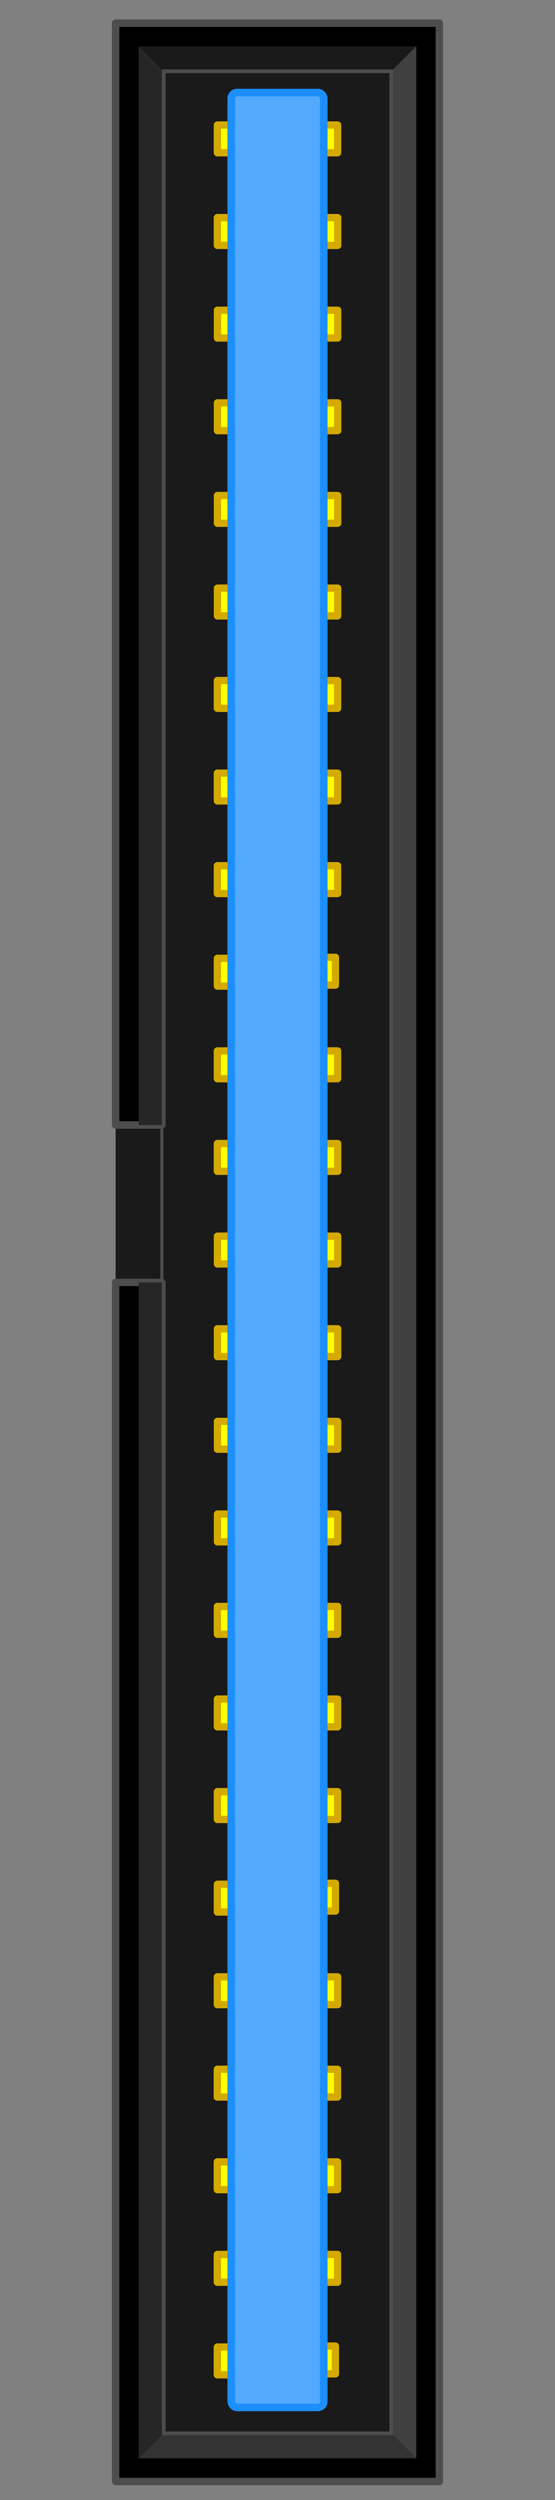 <?xml version="1.0" encoding="UTF-8" standalone="no"?>
<!-- Created with Inkscape (http://www.inkscape.org/) -->

<svg
   width="180"
   height="810"
   viewBox="0 0 180 810"
   version="1.1"
   id="svg5"
   inkscape:version="1.3.2 (091e20ef0f, 2023-11-25, custom)"
   sodipodi:docname="ce50.svg"
   xmlns:inkscape="http://www.inkscape.org/namespaces/inkscape"
   xmlns:sodipodi="http://sodipodi.sourceforge.net/DTD/sodipodi-0.dtd"
   xmlns="http://www.w3.org/2000/svg"
   xmlns:svg="http://www.w3.org/2000/svg">
  <rect x="0" y="0" width="180" height="810" fill="#808080" stroke="none"/>
  <sodipodi:namedview
     id="namedview7"
     pagecolor="#989898"
     bordercolor="#eeeeee"
     borderopacity="1"
     inkscape:showpageshadow="false"
     inkscape:pageopacity="0"
     inkscape:pagecheckerboard="0"
     inkscape:deskcolor="#989898"
     inkscape:document-units="in"
     showgrid="true"
     inkscape:zoom="2.8284271"
     inkscape:cx="-61.51829"
     inkscape:cy="42.603184"
     inkscape:window-width="2560"
     inkscape:window-height="1368"
     inkscape:window-x="2560"
     inkscape:window-y="0"
     inkscape:window-maximized="1"
     inkscape:current-layer="layer1"
     showguides="true">
    <inkscape:grid
       type="xygrid"
       id="grid111"
       units="px"
       spacingx="1.5"
       spacingy="1.5"
       empspacing="20"
       originx="0"
       originy="0"
       visible="true"
       color="#0099e5"
       opacity="0.282"
       empcolor="#00bee5"
       empopacity="0.639" />
    <sodipodi:guide
       position="60,496"
       orientation="0,-1"
       id="guide2"
       inkscape:locked="false" />
    <sodipodi:guide
       position="75,496"
       orientation="1,0"
       id="guide3"
       inkscape:locked="false" />
    <sodipodi:guide
       position="60,421"
       orientation="0,-1"
       id="guide4"
       inkscape:locked="false" />
    <sodipodi:guide
       position="105,765"
       orientation="1,0"
       id="guide1"
       inkscape:locked="false" />
  </sodipodi:namedview>
  <defs
     id="defs2" />
  <g
     inkscape:label="Layer 1"
     inkscape:groupmode="layer"
     id="layer1">
    <g
       id="g2"
       inkscape:label="Housing"
       style="display:inline">
      <path
         style="display:inline;fill:#1a1a1a;stroke:none;stroke-width:12.291px;stroke-linecap:butt;stroke-linejoin:miter;stroke-opacity:1"
         d="m 37.5,7.5 v 795 h 105 V 7.5 Z"
         id="path6674"
         sodipodi:nodetypes="ccccc"
         inkscape:label="back"
         sodipodi:insensitive="true" />
      <path
         style="display:inline;fill:#000000;stroke:#4d4d4d;stroke-width:2.4;stroke-linecap:butt;stroke-linejoin:round;stroke-dasharray:none;stroke-opacity:1;paint-order:stroke fill markers"
         d="m 52.5,415.5 h -15 V 804 h 105 V 7.5 h -105 v 357 h 15 v -342 h 75 V 789 h -75 z"
         id="path577"
         sodipodi:nodetypes="ccccccccccccc" />
      <path
         style="display:inline;fill:#262626;fill-opacity:1;stroke:none;stroke-width:1px;stroke-linecap:butt;stroke-linejoin:miter;stroke-opacity:1"
         d="M 52.5,415.5 H 45 v 381 l 7.5,-7.5 z"
         id="path1133"
         sodipodi:nodetypes="ccccc" />
      <path
         style="display:inline;fill:#262626;fill-opacity:1;stroke:none;stroke-width:1px;stroke-linecap:butt;stroke-linejoin:miter;stroke-opacity:1"
         d="M 52.5,364.5 H 45 V 15 l 7.5,7.5"
         id="path1135"
         sodipodi:nodetypes="cccc" />
      <path
         style="display:inline;fill:#1a1a1a;fill-opacity:1;stroke:none;stroke-width:1px;stroke-linecap:butt;stroke-linejoin:miter;stroke-opacity:1"
         d="M 52.5,22.5 45,15 h 90 l -7.5,7.5 z"
         id="path1137" />
      <path
         style="display:inline;fill:#404040;fill-opacity:1;stroke:none;stroke-width:1px;stroke-linecap:butt;stroke-linejoin:miter;stroke-opacity:1"
         d="m 135,15 -7.5,7.5 V 789 l 7.5,7.5 z"
         id="path1139"
         sodipodi:nodetypes="ccccc" />
      <path
         style="display:inline;fill:#333333;stroke:none;stroke-width:1px;stroke-linecap:butt;stroke-linejoin:miter;stroke-opacity:1"
         d="M 135,796.5 H 45 l 7.5,-7.5 h 75 z"
         id="path1141" />
      <path
         style="display:inline;fill:none;stroke:#4d4d4d;stroke-width:1px;stroke-linecap:butt;stroke-linejoin:miter;stroke-opacity:1"
         d="m 52.5,364.5 v 51"
         id="path23761"
         sodipodi:nodetypes="cc" />
    </g>
    <g
       id="g1"
       inkscape:label="pins"
       sodipodi:insensitive="true">
      <rect
         style="fill:#ffff00;stroke:#d4aa00;stroke-width:2.363;stroke-linecap:round;stroke-linejoin:round;stroke-dasharray:none"
         id="rect930"
         width="9"
         height="9"
         x="70.5"
         y="70.5"
         inkscape:label="pin" />
      <rect
         style="fill:#ffff00;stroke:#d4aa00;stroke-width:2.363;stroke-linecap:round;stroke-linejoin:round;stroke-dasharray:none"
         id="rect930-53"
         width="9"
         height="9"
         x="70.5"
         y="40.5"
         inkscape:label="pin" />
      <rect
         style="fill:#ffff00;stroke:#d4aa00;stroke-width:2.363;stroke-linecap:round;stroke-linejoin:round;stroke-dasharray:none"
         id="rect930-53-6"
         width="9"
         height="9"
         x="100.5"
         y="40.5"
         inkscape:label="pin" />
      <rect
         style="fill:#ffff00;stroke:#d4aa00;stroke-width:2.363;stroke-linecap:round;stroke-linejoin:round;stroke-dasharray:none"
         id="rect930-5"
         width="9"
         height="9"
         x="100.53"
         y="70.506"
         inkscape:label="pin" />
      <rect
         style="fill:#ffff00;stroke:#d4aa00;stroke-width:2.363;stroke-linecap:round;stroke-linejoin:round;stroke-dasharray:none"
         id="rect930-2"
         width="9"
         height="9"
         x="70.518"
         y="100.518"
         inkscape:label="pin" />
      <rect
         style="fill:#ffff00;stroke:#d4aa00;stroke-width:2.363;stroke-linecap:round;stroke-linejoin:round;stroke-dasharray:none"
         id="rect930-5-1"
         width="9"
         height="9"
         x="100.53"
         y="100.518"
         inkscape:label="pin" />
      <rect
         style="fill:#ffff00;stroke:#d4aa00;stroke-width:2.363;stroke-linecap:round;stroke-linejoin:round;stroke-dasharray:none"
         id="rect930-7"
         width="9"
         height="9"
         x="70.518"
         y="130.53"
         inkscape:label="pin" />
      <rect
         style="fill:#ffff00;stroke:#d4aa00;stroke-width:2.363;stroke-linecap:round;stroke-linejoin:round;stroke-dasharray:none"
         id="rect930-5-9"
         width="9"
         height="9"
         x="100.53"
         y="130.53"
         inkscape:label="pin" />
      <rect
         style="fill:#ffff00;stroke:#d4aa00;stroke-width:2.363;stroke-linecap:round;stroke-linejoin:round;stroke-dasharray:none"
         id="rect930-0"
         width="9"
         height="9"
         x="70.518"
         y="160.542"
         inkscape:label="pin" />
      <rect
         style="fill:#ffff00;stroke:#d4aa00;stroke-width:2.363;stroke-linecap:round;stroke-linejoin:round;stroke-dasharray:none"
         id="rect930-5-2"
         width="9"
         height="9"
         x="100.53"
         y="160.542"
         inkscape:label="pin" />
      <rect
         style="fill:#ffff00;stroke:#d4aa00;stroke-width:2.363;stroke-linecap:round;stroke-linejoin:round;stroke-dasharray:none"
         id="rect930-8"
         width="9"
         height="9"
         x="70.518"
         y="190.554"
         inkscape:label="pin" />
      <rect
         style="fill:#ffff00;stroke:#d4aa00;stroke-width:2.363;stroke-linecap:round;stroke-linejoin:round;stroke-dasharray:none"
         id="rect930-8-1"
         width="9"
         height="9"
         x="70.5"
         y="220.5"
         inkscape:label="pin" />
      <rect
         style="fill:#ffff00;stroke:#d4aa00;stroke-width:2.363;stroke-linecap:round;stroke-linejoin:round;stroke-dasharray:none"
         id="rect930-5-92"
         width="9"
         height="9"
         x="100.53"
         y="190.554"
         inkscape:label="pin" />
      <rect
         style="fill:#ffff00;stroke:#d4aa00;stroke-width:2.363;stroke-linecap:round;stroke-linejoin:round;stroke-dasharray:none"
         id="rect930-5-92-2"
         width="9"
         height="9"
         x="100.5"
         y="220.5"
         inkscape:label="pin" />
      <rect
         style="fill:#ffff00;stroke:#d4aa00;stroke-width:2.363;stroke-linecap:round;stroke-linejoin:round;stroke-dasharray:none"
         id="rect930-8-1-7"
         width="9"
         height="9"
         x="70.5"
         y="250.5"
         inkscape:label="pin" />
      <rect
         style="fill:#ffff00;stroke:#d4aa00;stroke-width:2.363;stroke-linecap:round;stroke-linejoin:round;stroke-dasharray:none"
         id="rect930-5-92-2-5"
         width="9"
         height="9"
         x="100.5"
         y="250.5"
         inkscape:label="pin" />
      <rect
         style="fill:#ffff00;stroke:#d4aa00;stroke-width:2.363;stroke-linecap:round;stroke-linejoin:round;stroke-dasharray:none"
         id="rect930-8-1-9"
         width="9"
         height="9"
         x="70.5"
         y="280.5"
         inkscape:label="pin" />
      <rect
         style="fill:#ffff00;stroke:#d4aa00;stroke-width:2.363;stroke-linecap:round;stroke-linejoin:round;stroke-dasharray:none"
         id="rect930-5-92-2-1"
         width="9"
         height="9"
         x="100.5"
         y="280.5"
         inkscape:label="pin" />
      <rect
         style="fill:#ffff00;stroke:#d4aa00;stroke-width:2.363;stroke-linecap:round;stroke-linejoin:round;stroke-dasharray:none"
         id="rect930-8-1-6"
         width="9"
         height="9"
         x="70.5"
         y="310.5"
         inkscape:label="pin" />
      <rect
         style="fill:#ffff00;stroke:#d4aa00;stroke-width:2.363;stroke-linecap:round;stroke-linejoin:round;stroke-dasharray:none"
         id="rect930-5-92-2-2"
         width="9"
         height="9"
         x="99.797"
         y="310.182"
         inkscape:label="pin" />
      <rect
         style="fill:#ffff00;stroke:#d4aa00;stroke-width:2.363;stroke-linecap:round;stroke-linejoin:round;stroke-dasharray:none"
         id="rect930-9"
         width="9"
         height="9"
         x="70.5"
         y="370.5"
         inkscape:label="pin" />
      <rect
         style="fill:#ffff00;stroke:#d4aa00;stroke-width:2.363;stroke-linecap:round;stroke-linejoin:round;stroke-dasharray:none"
         id="rect930-53-3"
         width="9"
         height="9"
         x="70.5"
         y="340.5"
         inkscape:label="pin" />
      <rect
         style="fill:#ffff00;stroke:#d4aa00;stroke-width:2.363;stroke-linecap:round;stroke-linejoin:round;stroke-dasharray:none"
         id="rect930-53-6-1"
         width="9"
         height="9"
         x="100.5"
         y="340.5"
         inkscape:label="pin" />
      <rect
         style="fill:#ffff00;stroke:#d4aa00;stroke-width:2.363;stroke-linecap:round;stroke-linejoin:round;stroke-dasharray:none"
         id="rect930-5-94"
         width="9"
         height="9"
         x="100.53"
         y="370.506"
         inkscape:label="pin" />
      <rect
         style="fill:#ffff00;stroke:#d4aa00;stroke-width:2.363;stroke-linecap:round;stroke-linejoin:round;stroke-dasharray:none"
         id="rect930-2-7"
         width="9"
         height="9"
         x="70.518"
         y="400.518"
         inkscape:label="pin" />
      <rect
         style="fill:#ffff00;stroke:#d4aa00;stroke-width:2.363;stroke-linecap:round;stroke-linejoin:round;stroke-dasharray:none"
         id="rect930-5-1-8"
         width="9"
         height="9"
         x="100.53"
         y="400.518"
         inkscape:label="pin" />
      <rect
         style="fill:#ffff00;stroke:#d4aa00;stroke-width:2.363;stroke-linecap:round;stroke-linejoin:round;stroke-dasharray:none"
         id="rect930-7-4"
         width="9"
         height="9"
         x="70.518"
         y="430.53"
         inkscape:label="pin" />
      <rect
         style="fill:#ffff00;stroke:#d4aa00;stroke-width:2.363;stroke-linecap:round;stroke-linejoin:round;stroke-dasharray:none"
         id="rect930-5-9-5"
         width="9"
         height="9"
         x="100.53"
         y="430.53"
         inkscape:label="pin" />
      <rect
         style="fill:#ffff00;stroke:#d4aa00;stroke-width:2.363;stroke-linecap:round;stroke-linejoin:round;stroke-dasharray:none"
         id="rect930-0-0"
         width="9"
         height="9"
         x="70.518"
         y="460.542"
         inkscape:label="pin" />
      <rect
         style="fill:#ffff00;stroke:#d4aa00;stroke-width:2.363;stroke-linecap:round;stroke-linejoin:round;stroke-dasharray:none"
         id="rect930-5-2-3"
         width="9"
         height="9"
         x="100.53"
         y="460.542"
         inkscape:label="pin" />
      <rect
         style="fill:#ffff00;stroke:#d4aa00;stroke-width:2.363;stroke-linecap:round;stroke-linejoin:round;stroke-dasharray:none"
         id="rect930-8-6"
         width="9"
         height="9"
         x="70.518"
         y="490.554"
         inkscape:label="pin" />
      <rect
         style="fill:#ffff00;stroke:#d4aa00;stroke-width:2.363;stroke-linecap:round;stroke-linejoin:round;stroke-dasharray:none"
         id="rect930-8-1-1"
         width="9"
         height="9"
         x="70.5"
         y="520.5"
         inkscape:label="pin" />
      <rect
         style="fill:#ffff00;stroke:#d4aa00;stroke-width:2.363;stroke-linecap:round;stroke-linejoin:round;stroke-dasharray:none"
         id="rect930-5-92-0"
         width="9"
         height="9"
         x="100.53"
         y="490.554"
         inkscape:label="pin" />
      <rect
         style="fill:#ffff00;stroke:#d4aa00;stroke-width:2.363;stroke-linecap:round;stroke-linejoin:round;stroke-dasharray:none"
         id="rect930-5-92-2-6"
         width="9"
         height="9"
         x="100.5"
         y="520.5"
         inkscape:label="pin" />
      <rect
         style="fill:#ffff00;stroke:#d4aa00;stroke-width:2.363;stroke-linecap:round;stroke-linejoin:round;stroke-dasharray:none"
         id="rect930-8-1-7-3"
         width="9"
         height="9"
         x="70.5"
         y="550.5"
         inkscape:label="pin" />
      <rect
         style="fill:#ffff00;stroke:#d4aa00;stroke-width:2.363;stroke-linecap:round;stroke-linejoin:round;stroke-dasharray:none"
         id="rect930-5-92-2-5-2"
         width="9"
         height="9"
         x="100.5"
         y="550.5"
         inkscape:label="pin" />
      <rect
         style="fill:#ffff00;stroke:#d4aa00;stroke-width:2.363;stroke-linecap:round;stroke-linejoin:round;stroke-dasharray:none"
         id="rect930-8-1-9-0"
         width="9"
         height="9"
         x="70.5"
         y="580.5"
         inkscape:label="pin" />
      <rect
         style="fill:#ffff00;stroke:#d4aa00;stroke-width:2.363;stroke-linecap:round;stroke-linejoin:round;stroke-dasharray:none"
         id="rect930-5-92-2-1-6"
         width="9"
         height="9"
         x="100.5"
         y="580.5"
         inkscape:label="pin" />
      <rect
         style="fill:#ffff00;stroke:#d4aa00;stroke-width:2.363;stroke-linecap:round;stroke-linejoin:round;stroke-dasharray:none"
         id="rect930-8-1-6-1"
         width="9"
         height="9"
         x="70.5"
         y="610.5"
         inkscape:label="pin" />
      <rect
         style="fill:#ffff00;stroke:#d4aa00;stroke-width:2.363;stroke-linecap:round;stroke-linejoin:round;stroke-dasharray:none"
         id="rect930-5-92-2-2-5"
         width="9"
         height="9"
         x="99.797"
         y="610.182"
         inkscape:label="pin" />
      <rect
         style="fill:#ffff00;stroke:#d4aa00;stroke-width:2.363;stroke-linecap:round;stroke-linejoin:round;stroke-dasharray:none"
         id="rect930-8-6-5"
         width="9"
         height="9"
         x="70.5"
         y="640.5"
         inkscape:label="pin" />
      <rect
         style="fill:#ffff00;stroke:#d4aa00;stroke-width:2.363;stroke-linecap:round;stroke-linejoin:round;stroke-dasharray:none"
         id="rect930-8-1-1-2"
         width="9"
         height="9"
         x="70.482"
         y="670.446"
         inkscape:label="pin" />
      <rect
         style="fill:#ffff00;stroke:#d4aa00;stroke-width:2.363;stroke-linecap:round;stroke-linejoin:round;stroke-dasharray:none"
         id="rect930-5-92-0-5"
         width="9"
         height="9"
         x="100.512"
         y="640.5"
         inkscape:label="pin" />
      <rect
         style="fill:#ffff00;stroke:#d4aa00;stroke-width:2.363;stroke-linecap:round;stroke-linejoin:round;stroke-dasharray:none"
         id="rect930-5-92-2-6-4"
         width="9"
         height="9"
         x="100.482"
         y="670.446"
         inkscape:label="pin" />
      <rect
         style="fill:#ffff00;stroke:#d4aa00;stroke-width:2.363;stroke-linecap:round;stroke-linejoin:round;stroke-dasharray:none"
         id="rect930-8-1-7-3-7"
         width="9"
         height="9"
         x="70.482"
         y="700.446"
         inkscape:label="pin" />
      <rect
         style="fill:#ffff00;stroke:#d4aa00;stroke-width:2.363;stroke-linecap:round;stroke-linejoin:round;stroke-dasharray:none"
         id="rect930-5-92-2-5-2-4"
         width="9"
         height="9"
         x="100.482"
         y="700.446"
         inkscape:label="pin" />
      <rect
         style="fill:#ffff00;stroke:#d4aa00;stroke-width:2.363;stroke-linecap:round;stroke-linejoin:round;stroke-dasharray:none"
         id="rect930-8-1-9-0-4"
         width="9"
         height="9"
         x="70.482"
         y="730.446"
         inkscape:label="pin" />
      <rect
         style="fill:#ffff00;stroke:#d4aa00;stroke-width:2.363;stroke-linecap:round;stroke-linejoin:round;stroke-dasharray:none"
         id="rect930-5-92-2-1-6-3"
         width="9"
         height="9"
         x="100.482"
         y="730.446"
         inkscape:label="pin" />
      <rect
         style="fill:#ffff00;stroke:#d4aa00;stroke-width:2.363;stroke-linecap:round;stroke-linejoin:round;stroke-dasharray:none"
         id="rect930-8-1-6-1-0"
         width="9"
         height="9"
         x="70.482"
         y="760.446"
         inkscape:label="pin" />
      <rect
         style="fill:#ffff00;stroke:#d4aa00;stroke-width:2.363;stroke-linecap:round;stroke-linejoin:round;stroke-dasharray:none"
         id="rect930-5-92-2-2-5-7"
         width="9"
         height="9"
         x="99.779"
         y="760.128"
         inkscape:label="pin" />
    </g>
    <rect
       style="display:inline;fill:#53a9fd;fill-opacity:1;stroke:#1c8ffd;stroke-width:2.46;stroke-linecap:round;stroke-linejoin:round;stroke-opacity:1"
       id="rect1"
       width="30"
       height="750.013"
       x="75"
       y="29.987"
       ry="1.89" />
  </g>
</svg>
